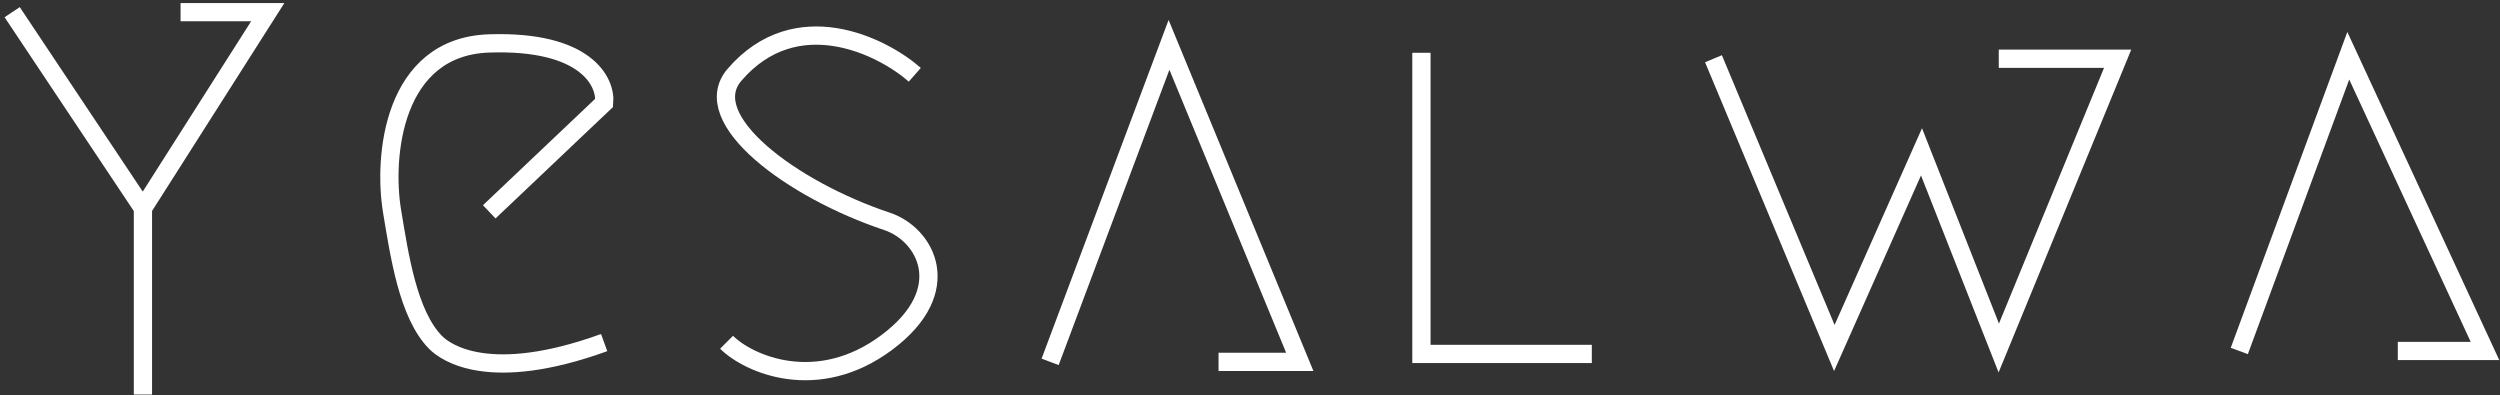 <svg width="411" height="65" viewBox="0 0 411 65" fill="none" xmlns="http://www.w3.org/2000/svg">
<rect x="0" y="0" width="411" height="65" fill="#333333" stroke="none"/>
<path d="M2 2L23.498 34.246M23.498 34.246V64.864M23.498 34.246L44.018 2H29.686" stroke="white" stroke-width="3"/>
<path d="M80.432 34.823L99.324 16.908C99.65 13.434 96.328 6.615 80.432 7.137C64.537 7.658 62.952 25.811 64.472 34.823C65.626 41.663 67.031 51.714 71.638 56.321C73.266 57.949 80.432 63.161 99.324 56.321" stroke="white" stroke-width="3"/>
<path d="M150.393 12.293C144.964 7.516 130.849 0.567 120.752 12.293C114.501 19.552 130.198 31.185 145.833 36.397C152.167 38.508 157.298 47.667 145.833 56.266C134.367 64.865 123.032 59.849 119.449 56.266" stroke="white" stroke-width="3"/>
<path d="M172.641 59.49L192.184 7.375L213.682 59.49H200.328" stroke="white" stroke-width="3"/>
<path d="M233.682 8.677V58.187H261.694" stroke="white" stroke-width="3"/>
<path d="M281.694 9.654L301.563 57.21L315.895 24.963L328.598 57.21L348.142 9.654H328.598" stroke="white" stroke-width="3"/>
<path d="M368.142 57.699L386.056 9.166L408.531 57.699H394.199" stroke="white" stroke-width="3"/>
</svg>
